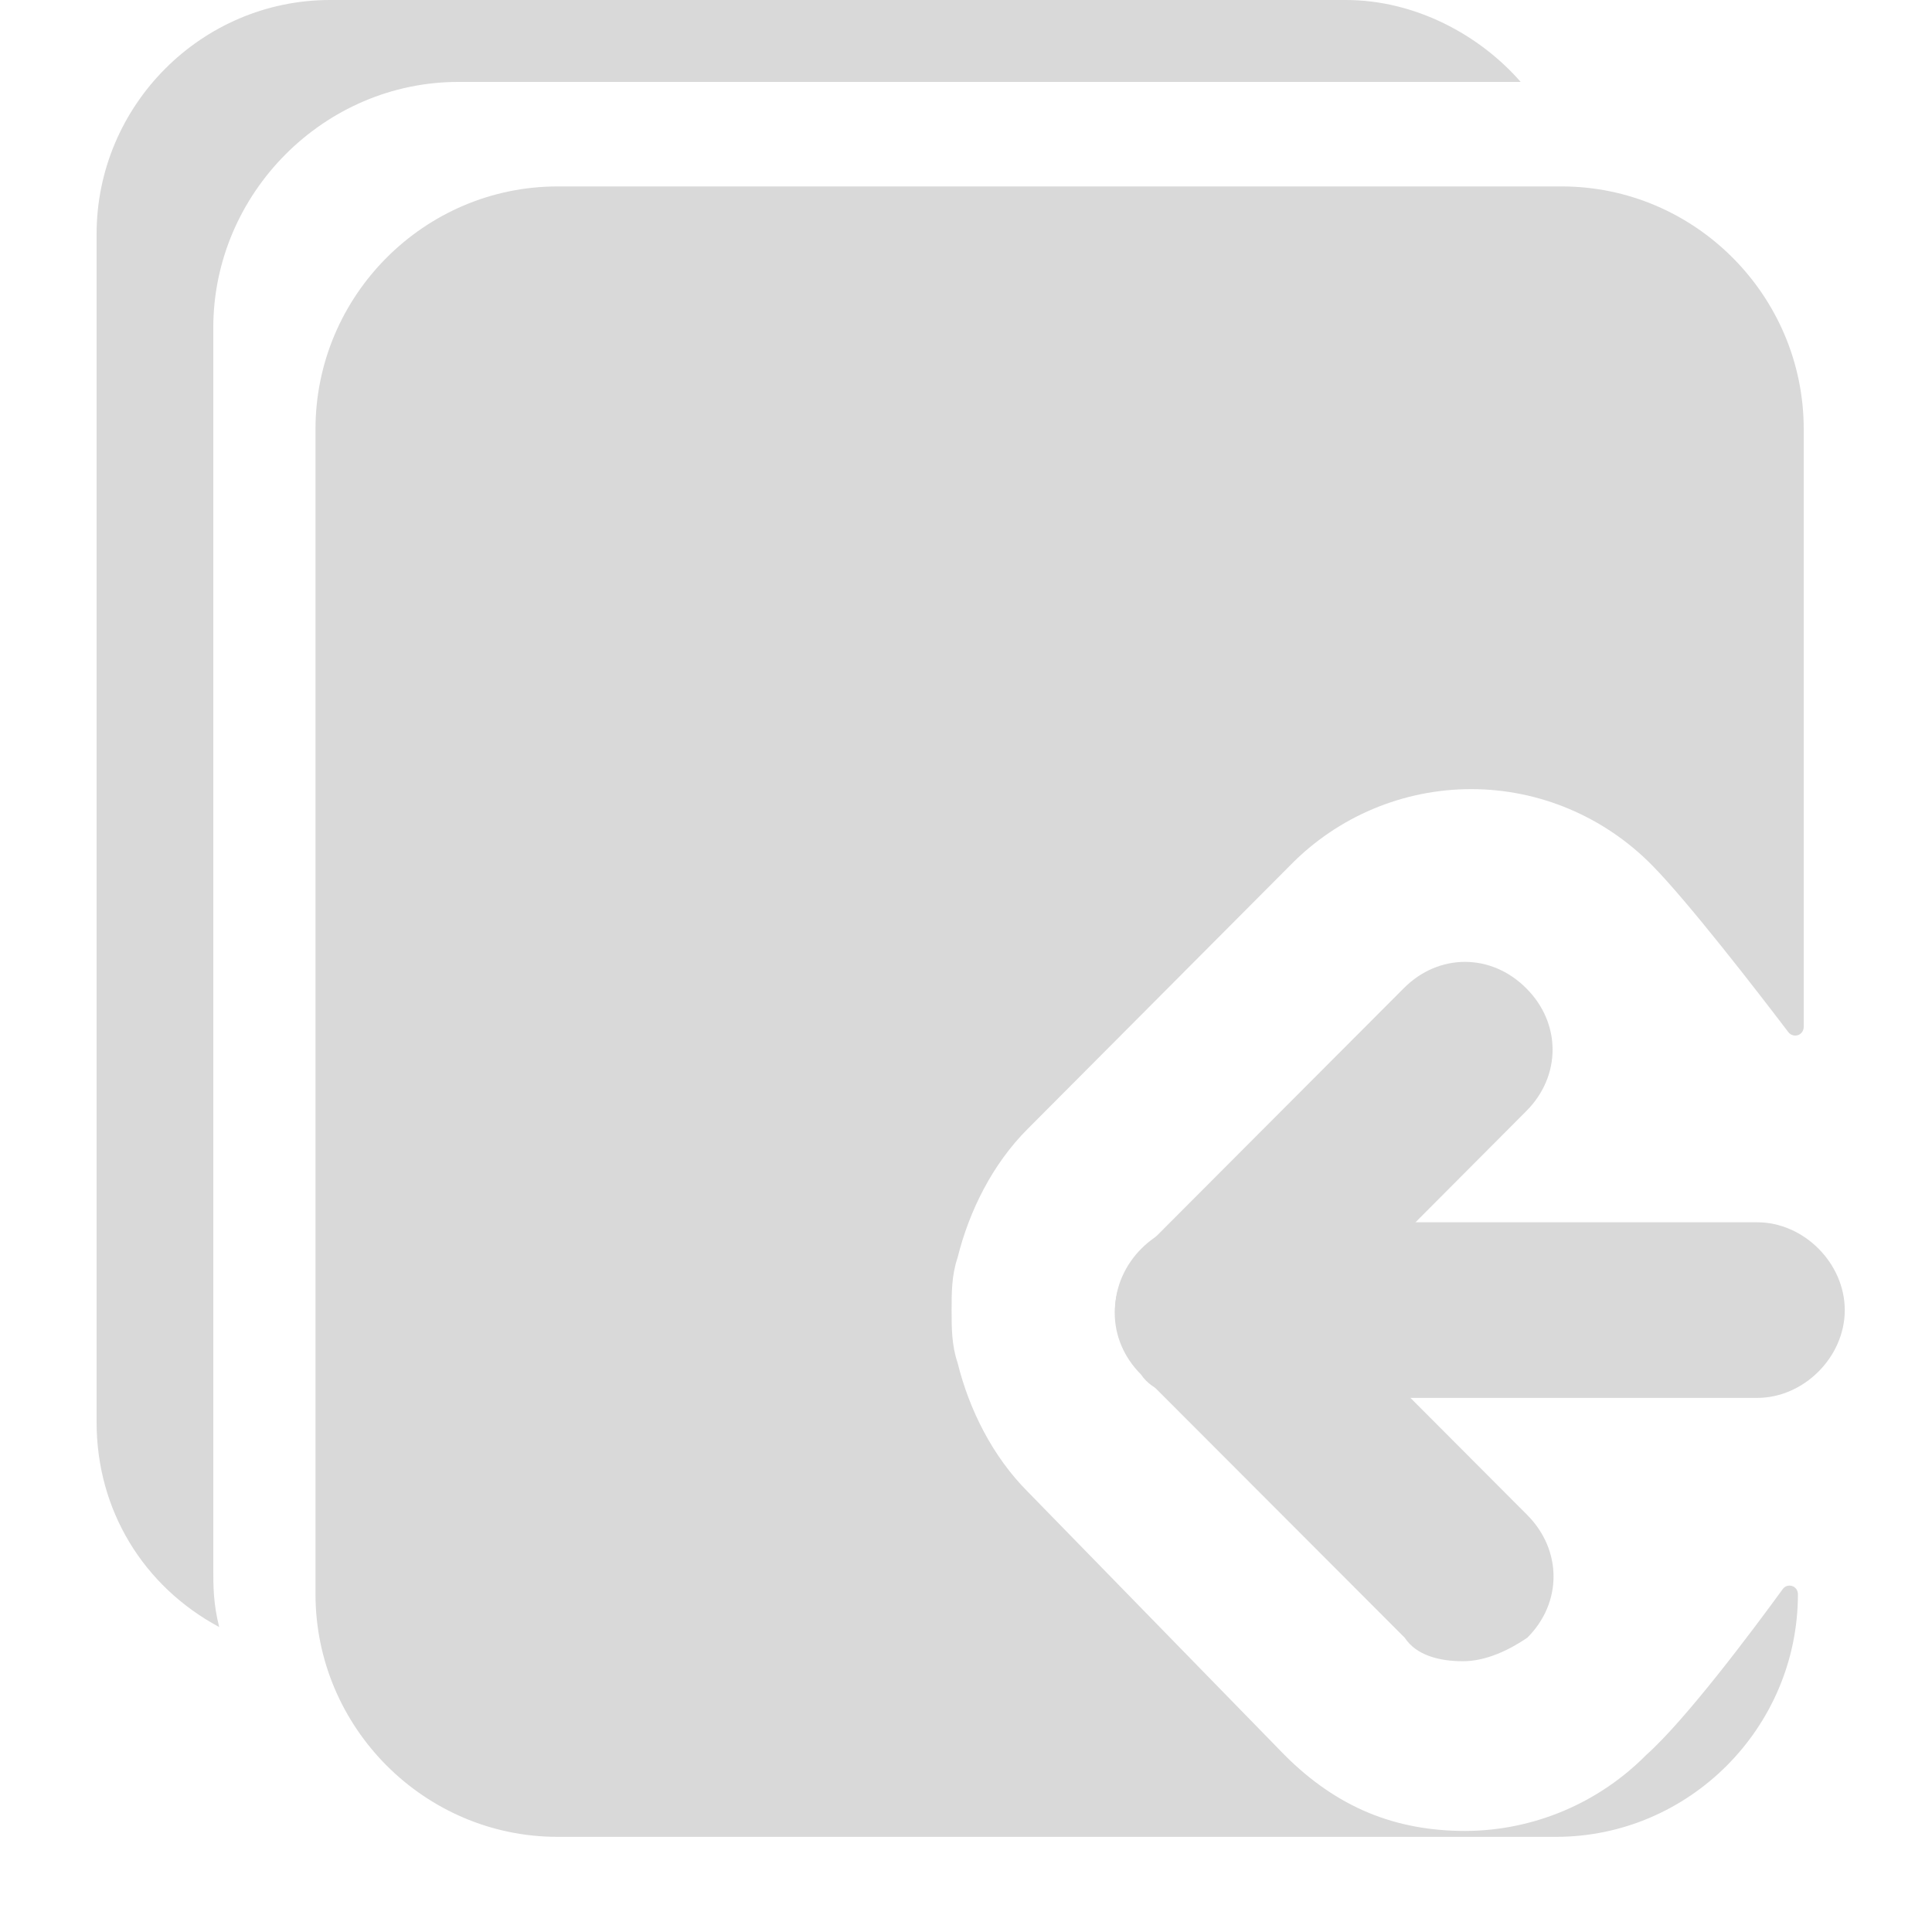 <?xml version="1.0" encoding="UTF-8"?>
<svg width="20px" height="20px" viewBox="0 0 20 20" version="1.1" xmlns="http://www.w3.org/2000/svg" xmlns:xlink="http://www.w3.org/1999/xlink">
    <title>批量转账灰</title>
    <g id="DAPP整合" stroke="none" stroke-width="1" fill="none" fill-rule="evenodd">
        <g id="点击dapp侧边栏" transform="translate(-16, -236)" fill-rule="nonzero">
            <g id="批量转账" transform="translate(0, 224)">
                <g id="批量转账灰" transform="translate(16, 12)">
                    <rect id="矩形" x="0" y="0" width="20" height="20"></rect>
                    <g id="编组" transform="translate(1, 0)" fill="#D9D9D9">
                        <path d="M17.19,14.471 L11.45,14.471 C10.967,14.471 10.543,14.048 10.543,13.563 C10.543,13.077 10.967,12.653 11.45,12.653 L17.19,12.653 C17.674,12.653 18.097,13.077 18.097,13.563 C18.097,14.047 17.674,14.471 17.19,14.471 L17.19,14.471 Z" id="路径"></path>
                        <path d="M14.8,11.502 L12.082,14.23 C11.838,14.411 11.597,14.472 11.418,14.472 L11.418,14.471 C11.175,14.471 10.934,14.411 10.812,14.229 C10.449,13.866 10.449,13.319 10.812,12.956 L13.531,10.231 C13.893,9.866 14.437,9.866 14.8,10.231 C15.163,10.593 15.163,11.139 14.8,11.502 L14.8,11.502 Z" id="路径"></path>
                        <path d="M14.81,16.954 C14.629,17.077 14.388,17.197 14.144,17.197 C13.905,17.197 13.662,17.138 13.542,16.954 L10.822,14.23 C10.459,13.866 10.459,13.321 10.822,12.956 C11.185,12.595 11.729,12.595 12.09,12.956 L14.81,15.683 C15.173,16.048 15.173,16.593 14.81,16.954 L14.81,16.954 Z" id="路径"></path>
                        <path d="M17.612,10.716 C17.577,10.727 17.537,10.716 17.513,10.685 C17.194,10.265 16.47,9.329 16.102,8.957 C15.607,8.454 14.934,8.169 14.23,8.169 C13.525,8.169 12.85,8.453 12.357,8.957 L9.638,11.687 C9.275,12.049 9.033,12.535 8.913,13.019 C8.851,13.2 8.851,13.382 8.851,13.563 C8.851,13.745 8.851,13.925 8.913,14.108 C9.033,14.593 9.275,15.077 9.638,15.441 L12.297,18.167 C12.841,18.712 13.445,18.954 14.17,18.954 C14.874,18.951 15.546,18.668 16.042,18.167 C16.454,17.8 17.144,16.877 17.455,16.45 C17.477,16.419 17.517,16.406 17.553,16.419 C17.588,16.43 17.612,16.464 17.612,16.503 C17.612,17.884 16.486,19.015 15.107,19.015 L4.772,19.015 C3.394,19.015 2.266,17.884 2.266,16.503 L2.266,4.442 C2.266,3.059 3.394,1.93 4.772,1.93 L15.167,1.93 C16.544,1.93 17.672,3.059 17.672,4.442 L17.672,10.632 C17.672,10.669 17.648,10.704 17.612,10.716 L17.612,10.716 Z" id="路径"></path>
                        <path d="M3.745,0.848 C2.356,0.848 1.208,2 1.208,3.393 L1.208,16.238 C1.208,16.421 1.208,16.601 1.269,16.843 C0.483,16.421 0,15.632 0,14.724 L0,2.423 C0,1.09 1.087,0 2.417,0 L12.931,0 C13.654,0 14.32,0.364 14.742,0.848 L3.745,0.848 Z" id="路径"></path>
                    </g>
                </g>
            </g>
        </g>
    </g>
</svg>